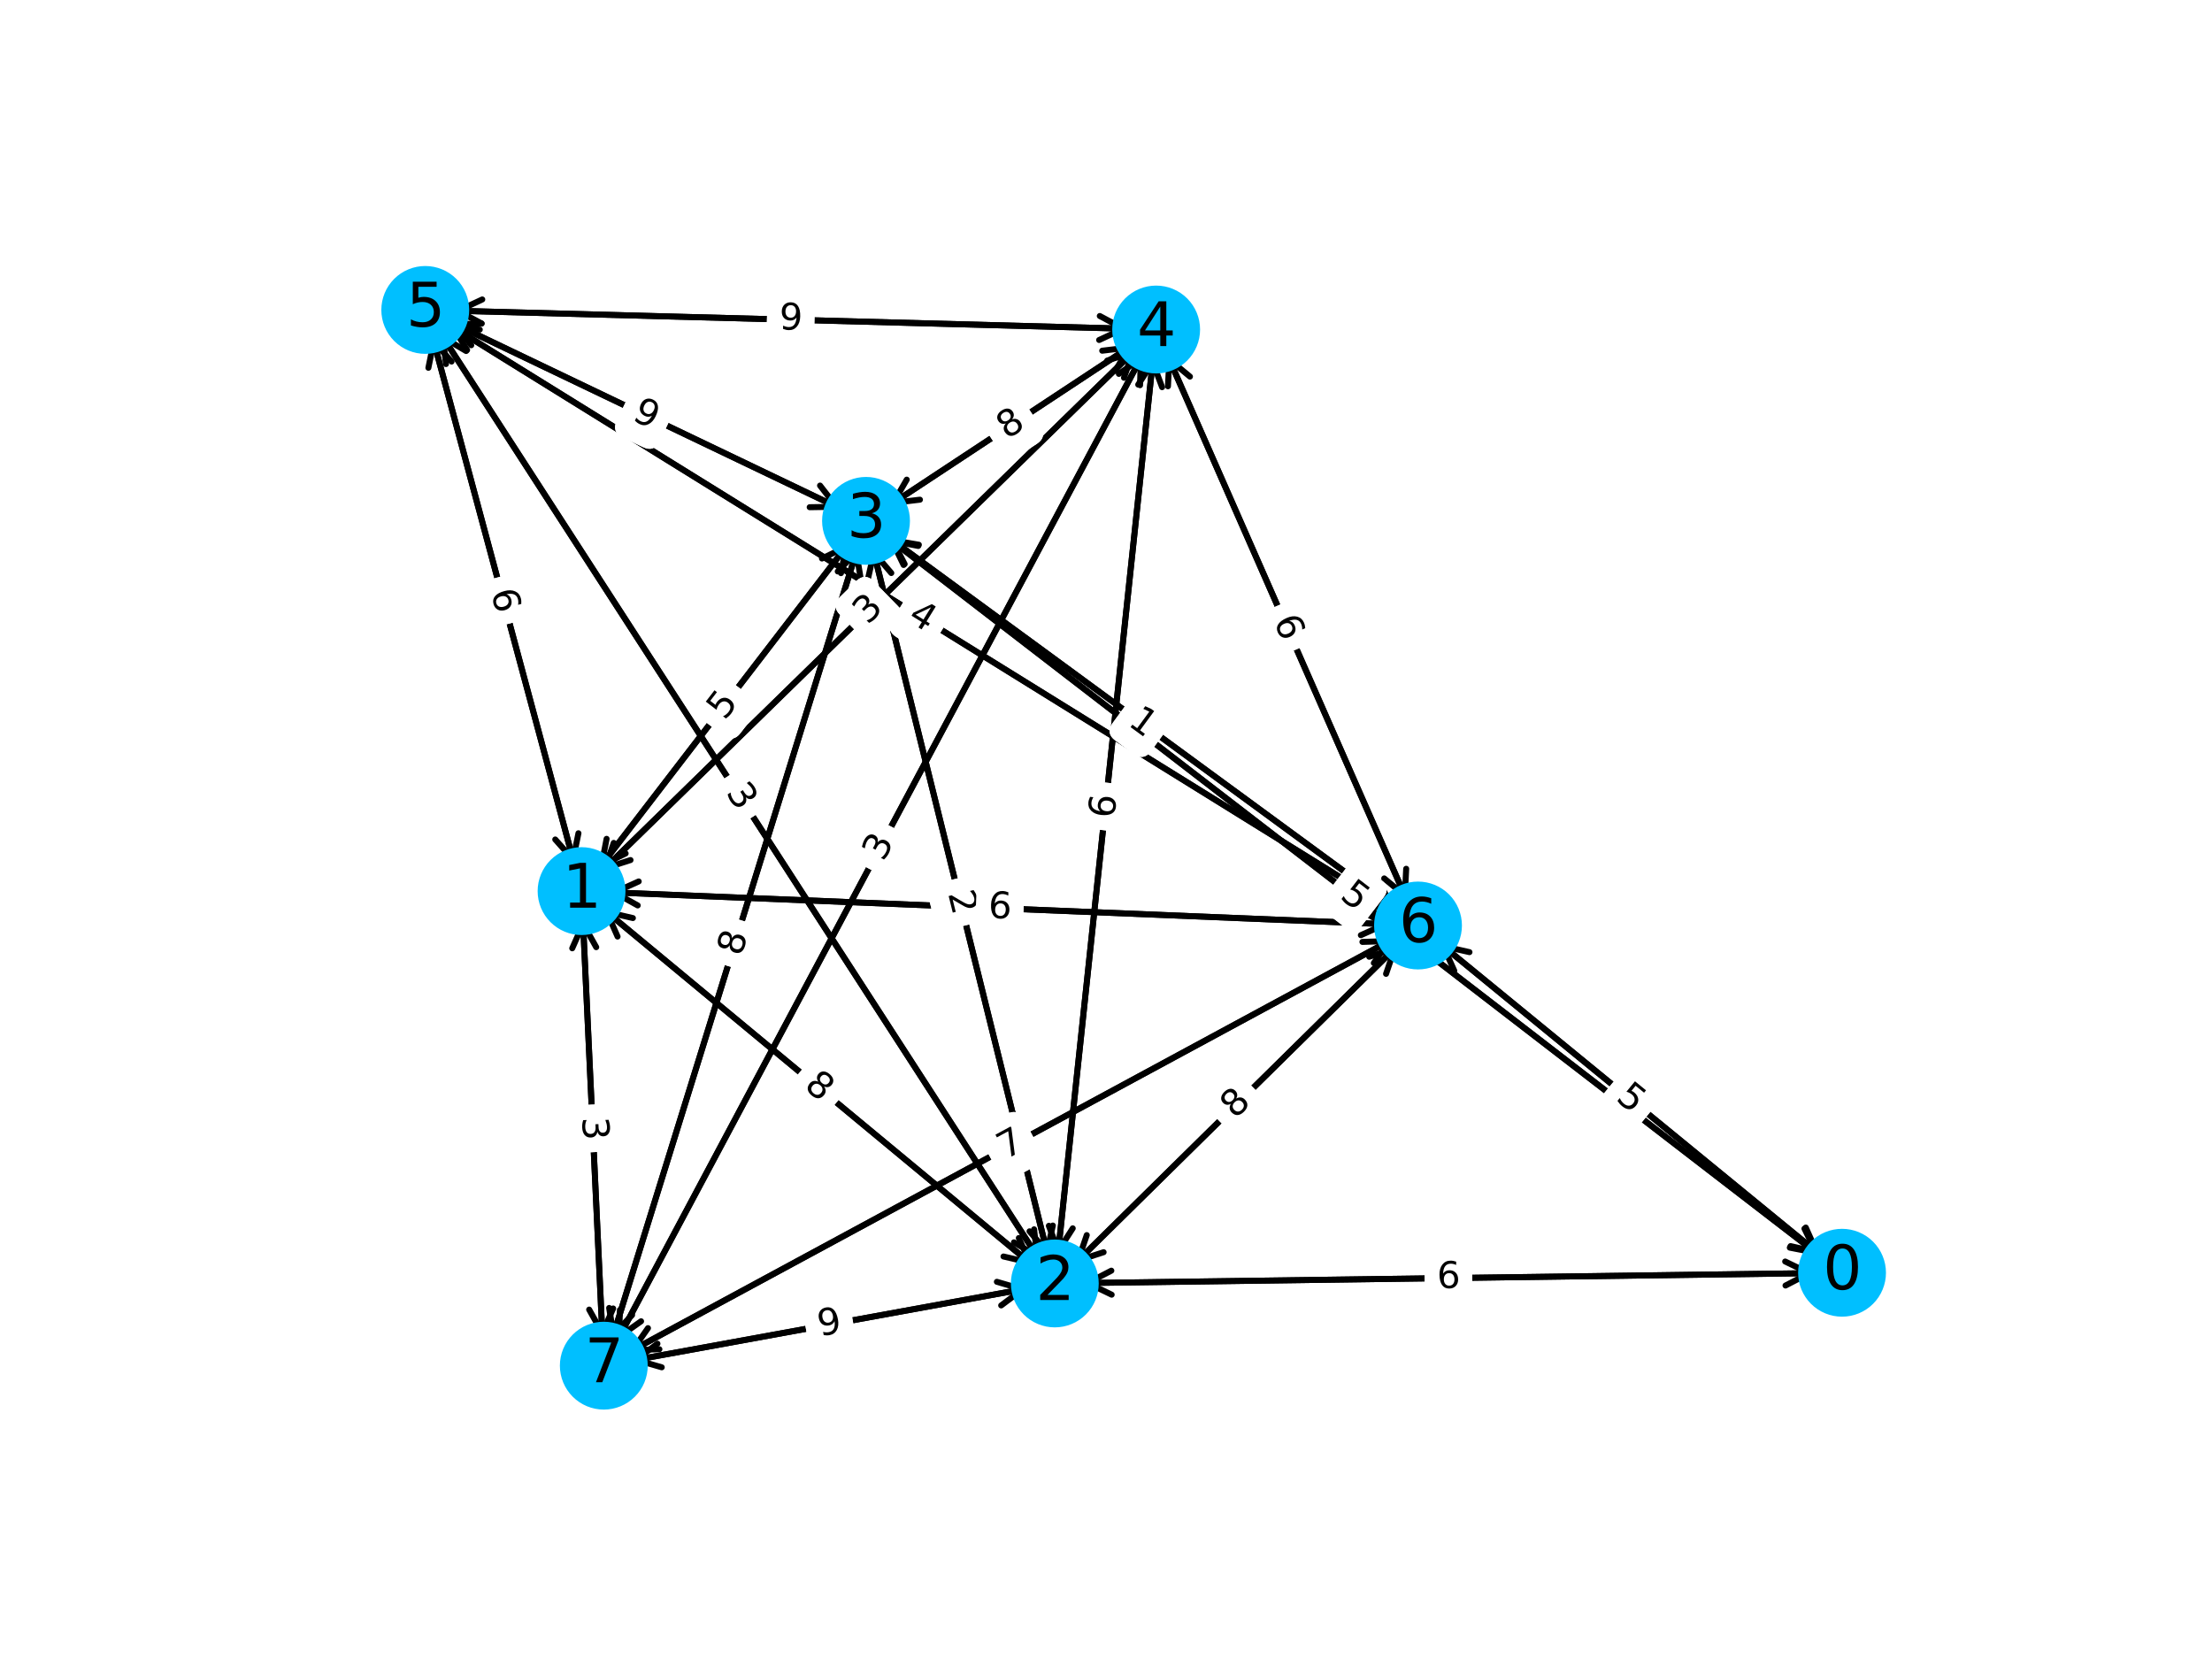 <?xml version="1.0" encoding="utf-8" standalone="no"?>
<!DOCTYPE svg PUBLIC "-//W3C//DTD SVG 1.1//EN"
  "http://www.w3.org/Graphics/SVG/1.1/DTD/svg11.dtd">
<svg xmlns:xlink="http://www.w3.org/1999/xlink" width="737.28pt" height="552.96pt" viewBox="0 0 737.28 552.96" xmlns="http://www.w3.org/2000/svg" version="1.1">
 <defs>
  <style type="text/css">*{stroke-linejoin: round; stroke-linecap: butt}</style>
 </defs>
 <g id="figure_1">
  <g id="patch_1">
   <path d="M 0 552.96 
L 737.28 552.96 
L 737.28 0 
L 0 0 
z
" style="fill: #ffffff"/>
  </g>
  <g id="axes_1">
   <g id="patch_2">
    <path d="M 605.308 424.335 
Q 482.773 426.001 362.475 427.637 
" clip-path="url(#p28013d313d)" style="fill: none; stroke: #000000; stroke-width: 2; stroke-linecap: round"/>
    <path d="M 370.528 431.528 
L 362.475 427.637 
L 370.419 423.528 
" clip-path="url(#p28013d313d)" style="fill: none; stroke: #000000; stroke-width: 2; stroke-linecap: round"/>
   </g>
   <g id="patch_3">
    <path d="M 607.106 418.931 
Q 451.308 298.913 297.282 180.259 
" clip-path="url(#p28013d313d)" style="fill: none; stroke: #000000; stroke-width: 2; stroke-linecap: round"/>
    <path d="M 301.178 188.31 
L 297.282 180.259 
L 306.06 181.973 
" clip-path="url(#p28013d313d)" style="fill: none; stroke: #000000; stroke-width: 2; stroke-linecap: round"/>
   </g>
   <g id="patch_4">
    <path d="M 607.268 418.731 
Q 543.301 366.348 481.063 315.382 
" clip-path="url(#p28013d313d)" style="fill: none; stroke: #000000; stroke-width: 2; stroke-linecap: round"/>
    <path d="M 484.719 323.545 
L 481.063 315.382 
L 489.787 317.356 
" clip-path="url(#p28013d313d)" style="fill: none; stroke: #000000; stroke-width: 2; stroke-linecap: round"/>
   </g>
   <g id="patch_5">
    <path d="M 360.238 427.667 
Q 482.773 426.001 603.072 424.366 
" clip-path="url(#p28013d313d)" style="fill: none; stroke: #000000; stroke-width: 2; stroke-linecap: round"/>
    <path d="M 595.018 420.475 
L 603.072 424.366 
L 595.127 428.474 
" clip-path="url(#p28013d313d)" style="fill: none; stroke: #000000; stroke-width: 2; stroke-linecap: round"/>
   </g>
   <g id="patch_6">
    <path d="M 344.909 422.256 
Q 272.711 362.4 202.234 303.971 
" clip-path="url(#p28013d313d)" style="fill: none; stroke: #000000; stroke-width: 2; stroke-linecap: round"/>
    <path d="M 205.84 312.156 
L 202.234 303.971 
L 210.946 305.998 
" clip-path="url(#p28013d313d)" style="fill: none; stroke: #000000; stroke-width: 2; stroke-linecap: round"/>
   </g>
   <g id="patch_7">
    <path d="M 349.497 419.381 
Q 320.115 300.698 291.27 184.186 
" clip-path="url(#p28013d313d)" style="fill: none; stroke: #000000; stroke-width: 2; stroke-linecap: round"/>
    <path d="M 289.309 192.913 
L 291.27 184.186 
L 297.075 190.99 
" clip-path="url(#p28013d313d)" style="fill: none; stroke: #000000; stroke-width: 2; stroke-linecap: round"/>
   </g>
   <g id="patch_8">
    <path d="M 352.493 419.173 
Q 368.466 268.809 384.203 120.669 
" clip-path="url(#p28013d313d)" style="fill: none; stroke: #000000; stroke-width: 2; stroke-linecap: round"/>
    <path d="M 379.381 128.201 
L 384.203 120.669 
L 387.336 129.046 
" clip-path="url(#p28013d313d)" style="fill: none; stroke: #000000; stroke-width: 2; stroke-linecap: round"/>
   </g>
   <g id="patch_9">
    <path d="M 346.876 420.514 
Q 246.661 265.545 147.661 112.453 
" clip-path="url(#p28013d313d)" style="fill: none; stroke: #000000; stroke-width: 2; stroke-linecap: round"/>
    <path d="M 148.646 121.343 
L 147.661 112.453 
L 155.364 116.999 
" clip-path="url(#p28013d313d)" style="fill: none; stroke: #000000; stroke-width: 2; stroke-linecap: round"/>
   </g>
   <g id="patch_10">
    <path d="M 357.746 421.706 
Q 412.106 368.132 464.874 316.127 
" clip-path="url(#p28013d313d)" style="fill: none; stroke: #000000; stroke-width: 2; stroke-linecap: round"/>
    <path d="M 456.369 318.894 
L 464.874 316.127 
L 461.984 324.591 
" clip-path="url(#p28013d313d)" style="fill: none; stroke: #000000; stroke-width: 2; stroke-linecap: round"/>
   </g>
   <g id="patch_11">
    <path d="M 343.059 429.338 
Q 276.418 441.486 211.976 453.232 
" clip-path="url(#p28013d313d)" style="fill: none; stroke: #000000; stroke-width: 2; stroke-linecap: round"/>
    <path d="M 220.564 455.733 
L 211.976 453.232 
L 219.129 447.863 
" clip-path="url(#p28013d313d)" style="fill: none; stroke: #000000; stroke-width: 2; stroke-linecap: round"/>
   </g>
   <g id="patch_12">
    <path d="M 295.514 178.898 
Q 451.312 298.916 605.338 417.57 
" clip-path="url(#p28013d313d)" style="fill: none; stroke: #000000; stroke-width: 2; stroke-linecap: round"/>
    <path d="M 601.442 409.519 
L 605.338 417.57 
L 596.56 415.856 
" clip-path="url(#p28013d313d)" style="fill: none; stroke: #000000; stroke-width: 2; stroke-linecap: round"/>
   </g>
   <g id="patch_13">
    <path d="M 283.377 180.477 
Q 241.249 235.312 200.482 288.375 
" clip-path="url(#p28013d313d)" style="fill: none; stroke: #000000; stroke-width: 2; stroke-linecap: round"/>
    <path d="M 208.528 284.468 
L 200.482 288.375 
L 202.184 279.594 
" clip-path="url(#p28013d313d)" style="fill: none; stroke: #000000; stroke-width: 2; stroke-linecap: round"/>
   </g>
   <g id="patch_14">
    <path d="M 290.732 182.016 
Q 320.115 300.698 348.96 417.21 
" clip-path="url(#p28013d313d)" style="fill: none; stroke: #000000; stroke-width: 2; stroke-linecap: round"/>
    <path d="M 350.92 408.484 
L 348.96 417.21 
L 343.155 410.406 
" clip-path="url(#p28013d313d)" style="fill: none; stroke: #000000; stroke-width: 2; stroke-linecap: round"/>
   </g>
   <g id="patch_15">
    <path d="M 295.879 168.844 
Q 337.003 141.721 376.26 115.829 
" clip-path="url(#p28013d313d)" style="fill: none; stroke: #000000; stroke-width: 2; stroke-linecap: round"/>
    <path d="M 367.38 116.894 
L 376.26 115.829 
L 371.784 123.573 
" clip-path="url(#p28013d313d)" style="fill: none; stroke: #000000; stroke-width: 2; stroke-linecap: round"/>
   </g>
   <g id="patch_16">
    <path d="M 280.837 169.871 
Q 215.198 138.457 151.575 108.008 
" clip-path="url(#p28013d313d)" style="fill: none; stroke: #000000; stroke-width: 2; stroke-linecap: round"/>
    <path d="M 157.065 115.07 
L 151.575 108.008 
L 160.518 107.854 
" clip-path="url(#p28013d313d)" style="fill: none; stroke: #000000; stroke-width: 2; stroke-linecap: round"/>
   </g>
   <g id="patch_17">
    <path d="M 295.633 178.729 
Q 380.64 241.043 463.844 302.036 
" clip-path="url(#p28013d313d)" style="fill: none; stroke: #000000; stroke-width: 2; stroke-linecap: round"/>
    <path d="M 459.756 294.08 
L 463.844 302.036 
L 455.027 300.532 
" clip-path="url(#p28013d313d)" style="fill: none; stroke: #000000; stroke-width: 2; stroke-linecap: round"/>
   </g>
   <g id="patch_18">
    <path d="M 286.084 181.882 
Q 244.953 314.399 204.485 444.781 
" clip-path="url(#p28013d313d)" style="fill: none; stroke: #000000; stroke-width: 2; stroke-linecap: round"/>
    <path d="M 210.677 438.327 
L 204.485 444.781 
L 203.036 435.955 
" clip-path="url(#p28013d313d)" style="fill: none; stroke: #000000; stroke-width: 2; stroke-linecap: round"/>
   </g>
   <g id="patch_19">
    <path d="M 479.335 313.966 
Q 543.302 366.349 605.539 417.315 
" clip-path="url(#p28013d313d)" style="fill: none; stroke: #000000; stroke-width: 2; stroke-linecap: round"/>
    <path d="M 601.884 409.152 
L 605.539 417.315 
L 596.815 415.341 
" clip-path="url(#p28013d313d)" style="fill: none; stroke: #000000; stroke-width: 2; stroke-linecap: round"/>
   </g>
   <g id="patch_20">
    <path d="M 463.977 308.123 
Q 333.237 302.747 204.73 297.463 
" clip-path="url(#p28013d313d)" style="fill: none; stroke: #000000; stroke-width: 2; stroke-linecap: round"/>
    <path d="M 212.559 301.788 
L 204.73 297.463 
L 212.888 293.795 
" clip-path="url(#p28013d313d)" style="fill: none; stroke: #000000; stroke-width: 2; stroke-linecap: round"/>
   </g>
   <g id="patch_21">
    <path d="M 466.466 314.558 
Q 412.106 368.132 359.338 420.137 
" clip-path="url(#p28013d313d)" style="fill: none; stroke: #000000; stroke-width: 2; stroke-linecap: round"/>
    <path d="M 367.843 417.371 
L 359.338 420.137 
L 362.228 411.673 
" clip-path="url(#p28013d313d)" style="fill: none; stroke: #000000; stroke-width: 2; stroke-linecap: round"/>
   </g>
   <g id="patch_22">
    <path d="M 465.652 303.361 
Q 380.645 241.047 297.442 180.055 
" clip-path="url(#p28013d313d)" style="fill: none; stroke: #000000; stroke-width: 2; stroke-linecap: round"/>
    <path d="M 301.529 188.011 
L 297.442 180.055 
L 306.259 181.559 
" clip-path="url(#p28013d313d)" style="fill: none; stroke: #000000; stroke-width: 2; stroke-linecap: round"/>
   </g>
   <g id="patch_23">
    <path d="M 469.152 300.553 
Q 428.995 209.157 389.738 119.808 
" clip-path="url(#p28013d313d)" style="fill: none; stroke: #000000; stroke-width: 2; stroke-linecap: round"/>
    <path d="M 389.294 128.741 
L 389.738 119.808 
L 396.619 125.523 
" clip-path="url(#p28013d313d)" style="fill: none; stroke: #000000; stroke-width: 2; stroke-linecap: round"/>
   </g>
   <g id="patch_24">
    <path d="M 465.275 303.916 
Q 307.188 205.891 151.002 109.044 
" clip-path="url(#p28013d313d)" style="fill: none; stroke: #000000; stroke-width: 2; stroke-linecap: round"/>
    <path d="M 155.693 116.659 
L 151.002 109.044 
L 159.909 109.86 
" clip-path="url(#p28013d313d)" style="fill: none; stroke: #000000; stroke-width: 2; stroke-linecap: round"/>
   </g>
   <g id="patch_25">
    <path d="M 465.019 312.596 
Q 336.947 381.832 210.841 450.005 
" clip-path="url(#p28013d313d)" style="fill: none; stroke: #000000; stroke-width: 2; stroke-linecap: round"/>
    <path d="M 219.781 449.719 
L 210.841 450.005 
L 215.976 442.681 
" clip-path="url(#p28013d313d)" style="fill: none; stroke: #000000; stroke-width: 2; stroke-linecap: round"/>
   </g>
   <g id="patch_26">
    <path d="M 200.513 302.545 
Q 272.711 362.4 343.188 420.829 
" clip-path="url(#p28013d313d)" style="fill: none; stroke: #000000; stroke-width: 2; stroke-linecap: round"/>
    <path d="M 339.582 412.644 
L 343.188 420.829 
L 334.476 418.803 
" clip-path="url(#p28013d313d)" style="fill: none; stroke: #000000; stroke-width: 2; stroke-linecap: round"/>
   </g>
   <g id="patch_27">
    <path d="M 199.118 290.15 
Q 241.247 235.314 282.013 182.252 
" clip-path="url(#p28013d313d)" style="fill: none; stroke: #000000; stroke-width: 2; stroke-linecap: round"/>
    <path d="M 273.967 186.159 
L 282.013 182.252 
L 280.311 191.033 
" clip-path="url(#p28013d313d)" style="fill: none; stroke: #000000; stroke-width: 2; stroke-linecap: round"/>
   </g>
   <g id="patch_28">
    <path d="M 200.036 290.963 
Q 289.598 203.425 377.56 117.449 
" clip-path="url(#p28013d313d)" style="fill: none; stroke: #000000; stroke-width: 2; stroke-linecap: round"/>
    <path d="M 369.043 120.181 
L 377.56 117.449 
L 374.635 125.902 
" clip-path="url(#p28013d313d)" style="fill: none; stroke: #000000; stroke-width: 2; stroke-linecap: round"/>
   </g>
   <g id="patch_29">
    <path d="M 191.595 288.653 
Q 167.794 200.16 144.574 113.825 
" clip-path="url(#p28013d313d)" style="fill: none; stroke: #000000; stroke-width: 2; stroke-linecap: round"/>
    <path d="M 142.789 122.59 
L 144.574 113.825 
L 150.514 120.512 
" clip-path="url(#p28013d313d)" style="fill: none; stroke: #000000; stroke-width: 2; stroke-linecap: round"/>
   </g>
   <g id="patch_30">
    <path d="M 202.501 297.371 
Q 333.242 302.747 461.748 308.032 
" clip-path="url(#p28013d313d)" style="fill: none; stroke: #000000; stroke-width: 2; stroke-linecap: round"/>
    <path d="M 453.919 303.706 
L 461.748 308.032 
L 453.59 311.7 
" clip-path="url(#p28013d313d)" style="fill: none; stroke: #000000; stroke-width: 2; stroke-linecap: round"/>
   </g>
   <g id="patch_31">
    <path d="M 194.25 305.67 
Q 197.55 376.105 200.746 444.306 
" clip-path="url(#p28013d313d)" style="fill: none; stroke: #000000; stroke-width: 2; stroke-linecap: round"/>
    <path d="M 204.367 436.128 
L 200.746 444.306 
L 196.376 436.502 
" clip-path="url(#p28013d313d)" style="fill: none; stroke: #000000; stroke-width: 2; stroke-linecap: round"/>
   </g>
   <g id="patch_32">
    <path d="M 379.162 115.883 
Q 289.601 203.421 201.639 289.397 
" clip-path="url(#p28013d313d)" style="fill: none; stroke: #000000; stroke-width: 2; stroke-linecap: round"/>
    <path d="M 210.156 286.665 
L 201.639 289.397 
L 204.564 280.944 
" clip-path="url(#p28013d313d)" style="fill: none; stroke: #000000; stroke-width: 2; stroke-linecap: round"/>
   </g>
   <g id="patch_33">
    <path d="M 384.44 118.442 
Q 368.466 268.806 352.729 416.947 
" clip-path="url(#p28013d313d)" style="fill: none; stroke: #000000; stroke-width: 2; stroke-linecap: round"/>
    <path d="M 357.552 409.414 
L 352.729 416.947 
L 349.597 408.569 
" clip-path="url(#p28013d313d)" style="fill: none; stroke: #000000; stroke-width: 2; stroke-linecap: round"/>
   </g>
   <g id="patch_34">
    <path d="M 378.127 114.598 
Q 337.003 141.721 297.746 167.613 
" clip-path="url(#p28013d313d)" style="fill: none; stroke: #000000; stroke-width: 2; stroke-linecap: round"/>
    <path d="M 306.627 166.547 
L 297.746 167.613 
L 302.222 159.869 
" clip-path="url(#p28013d313d)" style="fill: none; stroke: #000000; stroke-width: 2; stroke-linecap: round"/>
   </g>
   <g id="patch_35">
    <path d="M 376.697 109.599 
Q 263.549 106.567 152.637 103.595 
" clip-path="url(#p28013d313d)" style="fill: none; stroke: #000000; stroke-width: 2; stroke-linecap: round"/>
    <path d="M 160.527 107.808 
L 152.637 103.595 
L 160.741 99.811 
" clip-path="url(#p28013d313d)" style="fill: none; stroke: #000000; stroke-width: 2; stroke-linecap: round"/>
   </g>
   <g id="patch_36">
    <path d="M 388.837 117.757 
Q 428.994 209.153 468.25 298.502 
" clip-path="url(#p28013d313d)" style="fill: none; stroke: #000000; stroke-width: 2; stroke-linecap: round"/>
    <path d="M 468.694 289.569 
L 468.25 298.502 
L 461.37 292.787 
" clip-path="url(#p28013d313d)" style="fill: none; stroke: #000000; stroke-width: 2; stroke-linecap: round"/>
   </g>
   <g id="patch_37">
    <path d="M 381.28 117.474 
Q 293.305 282.508 206.382 445.569 
" clip-path="url(#p28013d313d)" style="fill: none; stroke: #000000; stroke-width: 2; stroke-linecap: round"/>
    <path d="M 213.675 440.391 
L 206.382 445.569 
L 206.616 436.628 
" clip-path="url(#p28013d313d)" style="fill: none; stroke: #000000; stroke-width: 2; stroke-linecap: round"/>
   </g>
   <g id="patch_38">
    <path d="M 143.993 111.665 
Q 167.794 200.159 191.014 286.493 
" clip-path="url(#p28013d313d)" style="fill: none; stroke: #000000; stroke-width: 2; stroke-linecap: round"/>
    <path d="M 192.799 277.729 
L 191.014 286.493 
L 185.073 279.806 
" clip-path="url(#p28013d313d)" style="fill: none; stroke: #000000; stroke-width: 2; stroke-linecap: round"/>
   </g>
   <g id="patch_39">
    <path d="M 146.445 110.574 
Q 246.66 265.543 345.661 418.635 
" clip-path="url(#p28013d313d)" style="fill: none; stroke: #000000; stroke-width: 2; stroke-linecap: round"/>
    <path d="M 344.675 409.745 
L 345.661 418.635 
L 337.958 414.089 
" clip-path="url(#p28013d313d)" style="fill: none; stroke: #000000; stroke-width: 2; stroke-linecap: round"/>
   </g>
   <g id="patch_40">
    <path d="M 149.558 107.043 
Q 215.197 138.457 278.82 168.906 
" clip-path="url(#p28013d313d)" style="fill: none; stroke: #000000; stroke-width: 2; stroke-linecap: round"/>
    <path d="M 273.331 161.844 
L 278.82 168.906 
L 269.877 169.06 
" clip-path="url(#p28013d313d)" style="fill: none; stroke: #000000; stroke-width: 2; stroke-linecap: round"/>
   </g>
   <g id="patch_41">
    <path d="M 150.401 103.535 
Q 263.549 106.567 374.461 109.539 
" clip-path="url(#p28013d313d)" style="fill: none; stroke: #000000; stroke-width: 2; stroke-linecap: round"/>
    <path d="M 366.571 105.326 
L 374.461 109.539 
L 366.357 113.323 
" clip-path="url(#p28013d313d)" style="fill: none; stroke: #000000; stroke-width: 2; stroke-linecap: round"/>
   </g>
   <g id="patch_42">
    <path d="M 149.103 107.866 
Q 307.189 205.891 463.376 302.738 
" clip-path="url(#p28013d313d)" style="fill: none; stroke: #000000; stroke-width: 2; stroke-linecap: round"/>
    <path d="M 458.685 295.123 
L 463.376 302.738 
L 454.469 301.922 
" clip-path="url(#p28013d313d)" style="fill: none; stroke: #000000; stroke-width: 2; stroke-linecap: round"/>
   </g>
   <g id="patch_43">
    <path d="M 200.85 446.532 
Q 197.55 376.097 194.354 307.896 
" clip-path="url(#p28013d313d)" style="fill: none; stroke: #000000; stroke-width: 2; stroke-linecap: round"/>
    <path d="M 190.733 316.074 
L 194.354 307.896 
L 198.724 315.7 
" clip-path="url(#p28013d313d)" style="fill: none; stroke: #000000; stroke-width: 2; stroke-linecap: round"/>
   </g>
   <g id="patch_44">
    <path d="M 209.774 453.634 
Q 276.416 441.486 340.857 429.739 
" clip-path="url(#p28013d313d)" style="fill: none; stroke: #000000; stroke-width: 2; stroke-linecap: round"/>
    <path d="M 332.27 427.239 
L 340.857 429.739 
L 333.704 435.109 
" clip-path="url(#p28013d313d)" style="fill: none; stroke: #000000; stroke-width: 2; stroke-linecap: round"/>
   </g>
   <g id="patch_45">
    <path d="M 203.823 446.916 
Q 244.954 314.398 285.422 184.016 
" clip-path="url(#p28013d313d)" style="fill: none; stroke: #000000; stroke-width: 2; stroke-linecap: round"/>
    <path d="M 279.23 190.471 
L 285.422 184.016 
L 286.871 192.843 
" clip-path="url(#p28013d313d)" style="fill: none; stroke: #000000; stroke-width: 2; stroke-linecap: round"/>
   </g>
   <g id="patch_46">
    <path d="M 205.33 447.543 
Q 293.305 282.509 380.228 119.449 
" clip-path="url(#p28013d313d)" style="fill: none; stroke: #000000; stroke-width: 2; stroke-linecap: round"/>
    <path d="M 372.935 124.626 
L 380.228 119.449 
L 379.994 128.39 
" clip-path="url(#p28013d313d)" style="fill: none; stroke: #000000; stroke-width: 2; stroke-linecap: round"/>
   </g>
   <g id="patch_47">
    <path d="M 208.871 451.07 
Q 336.943 381.834 463.048 313.661 
" clip-path="url(#p28013d313d)" style="fill: none; stroke: #000000; stroke-width: 2; stroke-linecap: round"/>
    <path d="M 454.109 313.947 
L 463.048 313.661 
L 457.913 320.985 
" clip-path="url(#p28013d313d)" style="fill: none; stroke: #000000; stroke-width: 2; stroke-linecap: round"/>
   </g>
   <g id="text_1">
    <g id="patch_48">
     <path d="M 479.084 435.459 
L 486.718 435.355 
Q 490.318 435.307 490.269 431.707 
L 490.111 420.094 
Q 490.062 416.495 486.462 416.543 
L 478.828 416.647 
Q 475.228 416.696 475.277 420.296 
L 475.435 431.909 
Q 475.484 435.508 479.084 435.459 
z
" clip-path="url(#p28013d313d)" style="fill: #ffffff; stroke: #ffffff; stroke-linejoin: miter"/>
    </g>
    <g clip-path="url(#p28013d313d)">
     <!-- 9 -->
     <g transform="translate(479.001 429.364)rotate(-0.779)scale(0.12 -0.12)">
      <defs>
       <path id="DejaVuSans-39" d="M 703 97 
L 703 672 
Q 941 559 1184 500 
Q 1428 441 1663 441 
Q 2288 441 2617 861 
Q 2947 1281 2994 2138 
Q 2813 1869 2534 1725 
Q 2256 1581 1919 1581 
Q 1219 1581 811 2004 
Q 403 2428 403 3163 
Q 403 3881 828 4315 
Q 1253 4750 1959 4750 
Q 2769 4750 3195 4129 
Q 3622 3509 3622 2328 
Q 3622 1225 3098 567 
Q 2575 -91 1691 -91 
Q 1453 -91 1209 -44 
Q 966 3 703 97 
z
M 1959 2075 
Q 2384 2075 2632 2365 
Q 2881 2656 2881 3163 
Q 2881 3666 2632 3958 
Q 2384 4250 1959 4250 
Q 1534 4250 1286 3958 
Q 1038 3666 1038 3163 
Q 1038 2656 1286 2365 
Q 1534 2075 1959 2075 
z
" transform="scale(0.016)"/>
      </defs>
      <use xlink:href="#DejaVuSans-39"/>
     </g>
    </g>
   </g>
   <g id="text_2">
    <g id="patch_49">
     <path d="M 442.545 304.037 
L 448.593 308.696 
Q 451.445 310.893 453.642 308.041 
L 460.73 298.841 
Q 462.927 295.989 460.075 293.792 
L 454.026 289.133 
Q 451.175 286.936 448.978 289.788 
L 441.89 298.988 
Q 439.693 301.84 442.545 304.037 
z
" clip-path="url(#p28013d313d)" style="fill: #ffffff; stroke: #ffffff; stroke-linejoin: miter"/>
    </g>
    <g clip-path="url(#p28013d313d)">
     <!-- 3 -->
     <g transform="translate(446.265 299.208)rotate(-322.391)scale(0.12 -0.12)">
      <defs>
       <path id="DejaVuSans-33" d="M 2597 2516 
Q 3050 2419 3304 2112 
Q 3559 1806 3559 1356 
Q 3559 666 3084 287 
Q 2609 -91 1734 -91 
Q 1441 -91 1130 -33 
Q 819 25 488 141 
L 488 750 
Q 750 597 1062 519 
Q 1375 441 1716 441 
Q 2309 441 2620 675 
Q 2931 909 2931 1356 
Q 2931 1769 2642 2001 
Q 2353 2234 1838 2234 
L 1294 2234 
L 1294 2753 
L 1863 2753 
Q 2328 2753 2575 2939 
Q 2822 3125 2822 3475 
Q 2822 3834 2567 4026 
Q 2313 4219 1838 4219 
Q 1578 4219 1281 4162 
Q 984 4106 628 3988 
L 628 4550 
Q 988 4650 1302 4700 
Q 1616 4750 1894 4750 
Q 2613 4750 3031 4423 
Q 3450 4097 3450 3541 
Q 3450 3153 3228 2886 
Q 3006 2619 2597 2516 
z
" transform="scale(0.016)"/>
      </defs>
      <use xlink:href="#DejaVuSans-33"/>
     </g>
    </g>
   </g>
   <g id="text_3">
    <g id="patch_50">
     <path d="M 534.388 371.208 
L 540.295 376.045 
Q 543.08 378.326 545.361 375.541 
L 552.719 366.555 
Q 555 363.77 552.215 361.489 
L 546.308 356.652 
Q 543.522 354.371 541.242 357.156 
L 533.883 366.142 
Q 531.603 368.927 534.388 371.208 
z
" clip-path="url(#p28013d313d)" style="fill: #ffffff; stroke: #ffffff; stroke-linejoin: miter"/>
    </g>
    <g clip-path="url(#p28013d313d)">
     <!-- 9 -->
     <g transform="translate(538.25 366.492)rotate(-320.686)scale(0.12 -0.12)">
      <use xlink:href="#DejaVuSans-39"/>
     </g>
    </g>
   </g>
   <g id="text_4">
    <g id="patch_51">
     <path d="M 479.084 435.459 
L 486.718 435.355 
Q 490.318 435.307 490.269 431.707 
L 490.111 420.094 
Q 490.062 416.495 486.462 416.543 
L 478.828 416.647 
Q 475.228 416.696 475.277 420.296 
L 475.435 431.909 
Q 475.484 435.508 479.084 435.459 
z
" clip-path="url(#p28013d313d)" style="fill: #ffffff; stroke: #ffffff; stroke-linejoin: miter"/>
    </g>
    <g clip-path="url(#p28013d313d)">
     <!-- 6 -->
     <g transform="translate(479.001 429.364)rotate(-0.779)scale(0.12 -0.12)">
      <defs>
       <path id="DejaVuSans-36" d="M 2113 2584 
Q 1688 2584 1439 2293 
Q 1191 2003 1191 1497 
Q 1191 994 1439 701 
Q 1688 409 2113 409 
Q 2538 409 2786 701 
Q 3034 994 3034 1497 
Q 3034 2003 2786 2293 
Q 2538 2584 2113 2584 
z
M 3366 4563 
L 3366 3988 
Q 3128 4100 2886 4159 
Q 2644 4219 2406 4219 
Q 1781 4219 1451 3797 
Q 1122 3375 1075 2522 
Q 1259 2794 1537 2939 
Q 1816 3084 2150 3084 
Q 2853 3084 3261 2657 
Q 3669 2231 3669 1497 
Q 3669 778 3244 343 
Q 2819 -91 2113 -91 
Q 1303 -91 875 529 
Q 447 1150 447 2328 
Q 447 3434 972 4092 
Q 1497 4750 2381 4750 
Q 2619 4750 2861 4703 
Q 3103 4656 3366 4563 
z
" transform="scale(0.016)"/>
      </defs>
      <use xlink:href="#DejaVuSans-36"/>
     </g>
    </g>
   </g>
   <g id="text_5">
    <g id="patch_52">
     <path d="M 263.768 367.205 
L 269.646 372.078 
Q 272.417 374.376 274.715 371.605 
L 282.127 362.664 
Q 284.425 359.892 281.654 357.595 
L 275.776 352.722 
Q 273.004 350.424 270.707 353.196 
L 263.294 362.136 
Q 260.997 364.908 263.768 367.205 
z
" clip-path="url(#p28013d313d)" style="fill: #ffffff; stroke: #ffffff; stroke-linejoin: miter"/>
    </g>
    <g clip-path="url(#p28013d313d)">
     <!-- 9 -->
     <g transform="translate(267.659 362.513)rotate(-320.34)scale(0.12 -0.12)">
      <use xlink:href="#DejaVuSans-39"/>
     </g>
    </g>
   </g>
   <g id="text_6">
    <g id="patch_53">
     <path d="M 310.066 299.253 
L 311.901 306.664 
Q 312.766 310.159 316.261 309.294 
L 327.534 306.503 
Q 331.028 305.638 330.163 302.143 
L 328.329 294.732 
Q 327.463 291.237 323.969 292.102 
L 312.695 294.893 
Q 309.201 295.759 310.066 299.253 
z
" clip-path="url(#p28013d313d)" style="fill: #ffffff; stroke: #ffffff; stroke-linejoin: miter"/>
    </g>
    <g clip-path="url(#p28013d313d)">
     <!-- 4 -->
     <g transform="translate(315.983 297.788)rotate(-283.905)scale(0.12 -0.12)">
      <defs>
       <path id="DejaVuSans-34" d="M 2419 4116 
L 825 1625 
L 2419 1625 
L 2419 4116 
z
M 2253 4666 
L 3047 4666 
L 3047 1625 
L 3713 1625 
L 3713 1100 
L 3047 1100 
L 3047 0 
L 2419 0 
L 2419 1100 
L 313 1100 
L 313 1709 
L 2253 4666 
z
" transform="scale(0.016)"/>
      </defs>
      <use xlink:href="#DejaVuSans-34"/>
     </g>
    </g>
   </g>
   <g id="text_7">
    <g id="patch_54">
     <path d="M 377.417 273.598 
L 378.224 266.005 
Q 378.604 262.426 375.024 262.045 
L 363.475 260.818 
Q 359.896 260.438 359.515 264.018 
L 358.709 271.61 
Q 358.328 275.19 361.908 275.57 
L 373.457 276.797 
Q 377.037 277.178 377.417 273.598 
z
" clip-path="url(#p28013d313d)" style="fill: #ffffff; stroke: #ffffff; stroke-linejoin: miter"/>
    </g>
    <g clip-path="url(#p28013d313d)">
     <!-- 2 -->
     <g transform="translate(371.356 272.954)rotate(-83.936)scale(0.12 -0.12)">
      <defs>
       <path id="DejaVuSans-32" d="M 1228 531 
L 3431 531 
L 3431 0 
L 469 0 
L 469 531 
Q 828 903 1448 1529 
Q 2069 2156 2228 2338 
Q 2531 2678 2651 2914 
Q 2772 3150 2772 3378 
Q 2772 3750 2511 3984 
Q 2250 4219 1831 4219 
Q 1534 4219 1204 4116 
Q 875 4013 500 3803 
L 500 4441 
Q 881 4594 1212 4672 
Q 1544 4750 1819 4750 
Q 2544 4750 2975 4387 
Q 3406 4025 3406 3419 
Q 3406 3131 3298 2873 
Q 3191 2616 2906 2266 
Q 2828 2175 2409 1742 
Q 1991 1309 1228 531 
z
" transform="scale(0.016)"/>
      </defs>
      <use xlink:href="#DejaVuSans-32"/>
     </g>
    </g>
   </g>
   <g id="text_8">
    <g id="patch_55">
     <path d="M 236.689 267.447 
L 240.835 273.858 
Q 242.79 276.881 245.813 274.926 
L 255.565 268.619 
Q 258.588 266.664 256.633 263.641 
L 252.487 257.23 
Q 250.532 254.207 247.509 256.162 
L 237.757 262.469 
Q 234.734 264.424 236.689 267.447 
z
" clip-path="url(#p28013d313d)" style="fill: #ffffff; stroke: #ffffff; stroke-linejoin: miter"/>
    </g>
    <g clip-path="url(#p28013d313d)">
     <!-- 5 -->
     <g transform="translate(241.807 264.136)rotate(-302.89)scale(0.12 -0.12)">
      <defs>
       <path id="DejaVuSans-35" d="M 691 4666 
L 3169 4666 
L 3169 4134 
L 1269 4134 
L 1269 2991 
Q 1406 3038 1543 3061 
Q 1681 3084 1819 3084 
Q 2600 3084 3056 2656 
Q 3513 2228 3513 1497 
Q 3513 744 3044 326 
Q 2575 -91 1722 -91 
Q 1428 -91 1123 -41 
Q 819 9 494 109 
L 494 744 
Q 775 591 1075 516 
Q 1375 441 1709 441 
Q 2250 441 2565 725 
Q 2881 1009 2881 1497 
Q 2881 1984 2565 2268 
Q 2250 2553 1709 2553 
Q 1456 2553 1204 2497 
Q 953 2441 691 2322 
L 691 4666 
z
" transform="scale(0.016)"/>
      </defs>
      <use xlink:href="#DejaVuSans-35"/>
     </g>
    </g>
   </g>
   <g id="text_9">
    <g id="patch_56">
     <path d="M 415.99 377.512 
L 421.428 372.152 
Q 423.992 369.625 421.465 367.061 
L 413.313 358.79 
Q 410.786 356.226 408.222 358.753 
L 402.784 364.112 
Q 400.22 366.639 402.747 369.203 
L 410.899 377.475 
Q 413.426 380.039 415.99 377.512 
z
" clip-path="url(#p28013d313d)" style="fill: #ffffff; stroke: #ffffff; stroke-linejoin: miter"/>
    </g>
    <g clip-path="url(#p28013d313d)">
     <!-- 6 -->
     <g transform="translate(411.711 373.17)rotate(-44.583)scale(0.12 -0.12)">
      <use xlink:href="#DejaVuSans-36"/>
     </g>
    </g>
   </g>
   <g id="text_10">
    <g id="patch_57">
     <path d="M 274.348 451.425 
L 281.859 450.056 
Q 285.401 449.41 284.755 445.868 
L 282.673 434.443 
Q 282.027 430.901 278.485 431.547 
L 270.974 432.916 
Q 267.432 433.562 268.078 437.103 
L 270.161 448.529 
Q 270.806 452.07 274.348 451.425 
z
" clip-path="url(#p28013d313d)" style="fill: #ffffff; stroke: #ffffff; stroke-linejoin: miter"/>
    </g>
    <g clip-path="url(#p28013d313d)">
     <!-- 8 -->
     <g transform="translate(273.255 445.428)rotate(-10.331)scale(0.12 -0.12)">
      <defs>
       <path id="DejaVuSans-38" d="M 2034 2216 
Q 1584 2216 1326 1975 
Q 1069 1734 1069 1313 
Q 1069 891 1326 650 
Q 1584 409 2034 409 
Q 2484 409 2743 651 
Q 3003 894 3003 1313 
Q 3003 1734 2745 1975 
Q 2488 2216 2034 2216 
z
M 1403 2484 
Q 997 2584 770 2862 
Q 544 3141 544 3541 
Q 544 4100 942 4425 
Q 1341 4750 2034 4750 
Q 2731 4750 3128 4425 
Q 3525 4100 3525 3541 
Q 3525 3141 3298 2862 
Q 3072 2584 2669 2484 
Q 3125 2378 3379 2068 
Q 3634 1759 3634 1313 
Q 3634 634 3220 271 
Q 2806 -91 2034 -91 
Q 1263 -91 848 271 
Q 434 634 434 1313 
Q 434 1759 690 2068 
Q 947 2378 1403 2484 
z
M 1172 3481 
Q 1172 3119 1398 2916 
Q 1625 2713 2034 2713 
Q 2441 2713 2670 2916 
Q 2900 3119 2900 3481 
Q 2900 3844 2670 4047 
Q 2441 4250 2034 4250 
Q 1625 4250 1398 4047 
Q 1172 3844 1172 3481 
z
" transform="scale(0.016)"/>
      </defs>
      <use xlink:href="#DejaVuSans-38"/>
     </g>
    </g>
   </g>
   <g id="text_11">
    <g id="patch_58">
     <path d="M 442.545 304.037 
L 448.593 308.696 
Q 451.445 310.893 453.642 308.041 
L 460.73 298.841 
Q 462.927 295.989 460.075 293.792 
L 454.026 289.133 
Q 451.175 286.936 448.978 289.788 
L 441.89 298.988 
Q 439.693 301.84 442.545 304.037 
z
" clip-path="url(#p28013d313d)" style="fill: #ffffff; stroke: #ffffff; stroke-linejoin: miter"/>
    </g>
    <g clip-path="url(#p28013d313d)">
     <!-- 5 -->
     <g transform="translate(446.265 299.208)rotate(-322.391)scale(0.12 -0.12)">
      <use xlink:href="#DejaVuSans-35"/>
     </g>
    </g>
   </g>
   <g id="text_12">
    <g id="patch_59">
     <path d="M 246.382 244.071 
L 251.033 238.017 
Q 253.226 235.162 250.372 232.969 
L 241.162 225.894 
Q 238.307 223.7 236.114 226.555 
L 231.462 232.61 
Q 229.269 235.464 232.124 237.658 
L 241.334 244.733 
Q 244.188 246.926 246.382 244.071 
z
" clip-path="url(#p28013d313d)" style="fill: #ffffff; stroke: #ffffff; stroke-linejoin: miter"/>
    </g>
    <g clip-path="url(#p28013d313d)">
     <!-- 1 -->
     <g transform="translate(241.548 240.358)rotate(-52.466)scale(0.12 -0.12)">
      <defs>
       <path id="DejaVuSans-31" d="M 794 531 
L 1825 531 
L 1825 4091 
L 703 3866 
L 703 4441 
L 1819 4666 
L 2450 4666 
L 2450 531 
L 3481 531 
L 3481 0 
L 794 0 
L 794 531 
z
" transform="scale(0.016)"/>
      </defs>
      <use xlink:href="#DejaVuSans-31"/>
     </g>
    </g>
   </g>
   <g id="text_13">
    <g id="patch_60">
     <path d="M 310.066 299.253 
L 311.901 306.664 
Q 312.766 310.159 316.261 309.294 
L 327.534 306.503 
Q 331.028 305.638 330.163 302.143 
L 328.329 294.732 
Q 327.463 291.237 323.969 292.102 
L 312.695 294.893 
Q 309.201 295.759 310.066 299.253 
z
" clip-path="url(#p28013d313d)" style="fill: #ffffff; stroke: #ffffff; stroke-linejoin: miter"/>
    </g>
    <g clip-path="url(#p28013d313d)">
     <!-- 2 -->
     <g transform="translate(315.983 297.788)rotate(-283.905)scale(0.12 -0.12)">
      <use xlink:href="#DejaVuSans-32"/>
     </g>
    </g>
   </g>
   <g id="text_14">
    <g id="patch_61">
     <path d="M 338.996 151.675 
L 345.369 147.472 
Q 348.374 145.49 346.392 142.485 
L 339.998 132.79 
Q 338.016 129.784 335.011 131.766 
L 328.637 135.97 
Q 325.632 137.952 327.614 140.957 
L 334.008 150.652 
Q 335.99 153.658 338.996 151.675 
z
" clip-path="url(#p28013d313d)" style="fill: #ffffff; stroke: #ffffff; stroke-linejoin: miter"/>
    </g>
    <g clip-path="url(#p28013d313d)">
     <!-- 2 -->
     <g transform="translate(335.639 146.587)rotate(-33.407)scale(0.12 -0.12)">
      <use xlink:href="#DejaVuSans-32"/>
     </g>
    </g>
   </g>
   <g id="text_15">
    <g id="patch_62">
     <path d="M 207.693 145.294 
L 214.58 148.59 
Q 217.827 150.144 219.382 146.897 
L 224.395 136.421 
Q 225.949 133.174 222.702 131.62 
L 215.815 128.324 
Q 212.568 126.77 211.014 130.017 
L 206 140.493 
Q 204.446 143.74 207.693 145.294 
z
" clip-path="url(#p28013d313d)" style="fill: #ffffff; stroke: #ffffff; stroke-linejoin: miter"/>
    </g>
    <g clip-path="url(#p28013d313d)">
     <!-- 4 -->
     <g transform="translate(210.325 139.796)rotate(-334.425)scale(0.12 -0.12)">
      <use xlink:href="#DejaVuSans-34"/>
     </g>
    </g>
   </g>
   <g id="text_16">
    <g id="patch_63">
     <path d="M 372.002 246.375 
L 378.16 250.889 
Q 381.064 253.017 383.192 250.114 
L 390.058 240.747 
Q 392.187 237.844 389.283 235.715 
L 383.125 231.202 
Q 380.222 229.073 378.094 231.977 
L 371.227 241.343 
Q 369.099 244.247 372.002 246.375 
z
" clip-path="url(#p28013d313d)" style="fill: #ffffff; stroke: #ffffff; stroke-linejoin: miter"/>
    </g>
    <g clip-path="url(#p28013d313d)">
     <!-- 7 -->
     <g transform="translate(375.606 241.459)rotate(-323.757)scale(0.12 -0.12)">
      <defs>
       <path id="DejaVuSans-37" d="M 525 4666 
L 3525 4666 
L 3525 4397 
L 1831 0 
L 1172 0 
L 2766 4134 
L 525 4134 
L 525 4666 
z
" transform="scale(0.016)"/>
      </defs>
      <use xlink:href="#DejaVuSans-37"/>
     </g>
    </g>
   </g>
   <g id="text_17">
    <g id="patch_64">
     <path d="M 252.806 320.833 
L 255.069 313.541 
Q 256.136 310.103 252.698 309.036 
L 241.606 305.593 
Q 238.168 304.526 237.101 307.964 
L 234.838 315.256 
Q 233.771 318.695 237.209 319.762 
L 248.301 323.204 
Q 251.739 324.272 252.806 320.833 
z
" clip-path="url(#p28013d313d)" style="fill: #ffffff; stroke: #ffffff; stroke-linejoin: miter"/>
    </g>
    <g clip-path="url(#p28013d313d)">
     <!-- 9 -->
     <g transform="translate(246.984 319.026)rotate(-72.757)scale(0.12 -0.12)">
      <use xlink:href="#DejaVuSans-39"/>
     </g>
    </g>
   </g>
   <g id="text_18">
    <g id="patch_65">
     <path d="M 534.388 371.208 
L 540.295 376.045 
Q 543.08 378.326 545.361 375.541 
L 552.719 366.555 
Q 555 363.77 552.215 361.489 
L 546.308 356.652 
Q 543.522 354.371 541.242 357.156 
L 533.883 366.142 
Q 531.603 368.927 534.388 371.208 
z
" clip-path="url(#p28013d313d)" style="fill: #ffffff; stroke: #ffffff; stroke-linejoin: miter"/>
    </g>
    <g clip-path="url(#p28013d313d)">
     <!-- 5 -->
     <g transform="translate(538.25 366.492)rotate(-320.686)scale(0.12 -0.12)">
      <use xlink:href="#DejaVuSans-35"/>
     </g>
    </g>
   </g>
   <g id="text_19">
    <g id="patch_66">
     <path d="M 329.038 311.989 
L 336.667 312.303 
Q 340.264 312.451 340.412 308.854 
L 340.889 297.25 
Q 341.037 293.653 337.44 293.505 
L 329.811 293.192 
Q 326.214 293.044 326.066 296.641 
L 325.589 308.245 
Q 325.441 311.842 329.038 311.989 
z
" clip-path="url(#p28013d313d)" style="fill: #ffffff; stroke: #ffffff; stroke-linejoin: miter"/>
    </g>
    <g clip-path="url(#p28013d313d)">
     <!-- 1 -->
     <g transform="translate(329.289 305.899)rotate(-357.645)scale(0.12 -0.12)">
      <use xlink:href="#DejaVuSans-31"/>
     </g>
    </g>
   </g>
   <g id="text_20">
    <g id="patch_67">
     <path d="M 415.99 377.512 
L 421.428 372.152 
Q 423.992 369.625 421.465 367.061 
L 413.313 358.79 
Q 410.786 356.226 408.222 358.753 
L 402.784 364.112 
Q 400.22 366.639 402.747 369.203 
L 410.899 377.475 
Q 413.426 380.039 415.99 377.512 
z
" clip-path="url(#p28013d313d)" style="fill: #ffffff; stroke: #ffffff; stroke-linejoin: miter"/>
    </g>
    <g clip-path="url(#p28013d313d)">
     <!-- 8 -->
     <g transform="translate(411.711 373.17)rotate(-44.583)scale(0.12 -0.12)">
      <use xlink:href="#DejaVuSans-38"/>
     </g>
    </g>
   </g>
   <g id="text_21">
    <g id="patch_68">
     <path d="M 372.002 246.375 
L 378.16 250.889 
Q 381.064 253.017 383.192 250.114 
L 390.058 240.747 
Q 392.187 237.844 389.283 235.715 
L 383.125 231.202 
Q 380.222 229.073 378.094 231.977 
L 371.227 241.343 
Q 369.099 244.247 372.002 246.375 
z
" clip-path="url(#p28013d313d)" style="fill: #ffffff; stroke: #ffffff; stroke-linejoin: miter"/>
    </g>
    <g clip-path="url(#p28013d313d)">
     <!-- 1 -->
     <g transform="translate(375.606 241.459)rotate(-323.757)scale(0.12 -0.12)">
      <use xlink:href="#DejaVuSans-31"/>
     </g>
    </g>
   </g>
   <g id="text_22">
    <g id="patch_69">
     <path d="M 418.847 209.444 
L 421.918 216.434 
Q 423.366 219.73 426.662 218.282 
L 437.294 213.61 
Q 440.59 212.162 439.142 208.866 
L 436.071 201.876 
Q 434.623 198.58 431.327 200.028 
L 420.694 204.7 
Q 417.398 206.148 418.847 209.444 
z
" clip-path="url(#p28013d313d)" style="fill: #ffffff; stroke: #ffffff; stroke-linejoin: miter"/>
    </g>
    <g clip-path="url(#p28013d313d)">
     <!-- 5 -->
     <g transform="translate(424.427 206.992)rotate(-293.719)scale(0.12 -0.12)">
      <use xlink:href="#DejaVuSans-35"/>
     </g>
    </g>
   </g>
   <g id="text_23">
    <g id="patch_70">
     <path d="M 298.987 211.874 
L 305.476 215.898 
Q 308.536 217.795 310.433 214.735 
L 316.553 204.865 
Q 318.45 201.805 315.391 199.908 
L 308.902 195.885 
Q 305.842 193.988 303.945 197.047 
L 297.825 206.917 
Q 295.928 209.977 298.987 211.874 
z
" clip-path="url(#p28013d313d)" style="fill: #ffffff; stroke: #ffffff; stroke-linejoin: miter"/>
    </g>
    <g clip-path="url(#p28013d313d)">
     <!-- 3 -->
     <g transform="translate(302.199 206.694)rotate(-328.198)scale(0.12 -0.12)">
      <use xlink:href="#DejaVuSans-33"/>
     </g>
    </g>
   </g>
   <g id="text_24">
    <g id="patch_71">
     <path d="M 338.06 391.923 
L 344.776 388.293 
Q 347.943 386.581 346.231 383.414 
L 340.708 373.197 
Q 338.996 370.03 335.829 371.742 
L 329.113 375.373 
Q 325.946 377.085 327.658 380.252 
L 333.181 390.469 
Q 334.893 393.635 338.06 391.923 
z
" clip-path="url(#p28013d313d)" style="fill: #ffffff; stroke: #ffffff; stroke-linejoin: miter"/>
    </g>
    <g clip-path="url(#p28013d313d)">
     <!-- 5 -->
     <g transform="translate(335.161 386.561)rotate(-28.396)scale(0.12 -0.12)">
      <use xlink:href="#DejaVuSans-35"/>
     </g>
    </g>
   </g>
   <g id="text_25">
    <g id="patch_72">
     <path d="M 263.768 367.205 
L 269.646 372.078 
Q 272.417 374.376 274.715 371.605 
L 282.127 362.664 
Q 284.425 359.892 281.654 357.595 
L 275.776 352.722 
Q 273.004 350.424 270.707 353.196 
L 263.294 362.136 
Q 260.997 364.908 263.768 367.205 
z
" clip-path="url(#p28013d313d)" style="fill: #ffffff; stroke: #ffffff; stroke-linejoin: miter"/>
    </g>
    <g clip-path="url(#p28013d313d)">
     <!-- 8 -->
     <g transform="translate(267.659 362.513)rotate(-320.34)scale(0.12 -0.12)">
      <use xlink:href="#DejaVuSans-38"/>
     </g>
    </g>
   </g>
   <g id="text_26">
    <g id="patch_73">
     <path d="M 246.382 244.071 
L 251.033 238.017 
Q 253.226 235.162 250.372 232.969 
L 241.162 225.894 
Q 238.307 223.7 236.114 226.555 
L 231.462 232.61 
Q 229.269 235.464 232.124 237.658 
L 241.334 244.733 
Q 244.188 246.926 246.382 244.071 
z
" clip-path="url(#p28013d313d)" style="fill: #ffffff; stroke: #ffffff; stroke-linejoin: miter"/>
    </g>
    <g clip-path="url(#p28013d313d)">
     <!-- 5 -->
     <g transform="translate(241.548 240.358)rotate(-52.466)scale(0.12 -0.12)">
      <use xlink:href="#DejaVuSans-35"/>
     </g>
    </g>
   </g>
   <g id="text_27">
    <g id="patch_74">
     <path d="M 293.445 212.819 
L 298.905 207.482 
Q 301.479 204.966 298.963 202.391 
L 290.845 194.086 
Q 288.329 191.511 285.754 194.027 
L 280.294 199.364 
Q 277.72 201.881 280.236 204.455 
L 288.354 212.76 
Q 290.87 215.335 293.445 212.819 
z
" clip-path="url(#p28013d313d)" style="fill: #ffffff; stroke: #ffffff; stroke-linejoin: miter"/>
    </g>
    <g clip-path="url(#p28013d313d)">
     <!-- 5 -->
     <g transform="translate(289.184 208.459)rotate(-44.346)scale(0.12 -0.12)">
      <use xlink:href="#DejaVuSans-35"/>
     </g>
    </g>
   </g>
   <g id="text_28">
    <g id="patch_75">
     <path d="M 157.718 198.916 
L 159.701 206.289 
Q 160.636 209.765 164.113 208.83 
L 175.328 205.814 
Q 178.804 204.879 177.869 201.402 
L 175.886 194.029 
Q 174.951 190.553 171.475 191.488 
L 160.26 194.504 
Q 156.783 195.439 157.718 198.916 
z
" clip-path="url(#p28013d313d)" style="fill: #ffffff; stroke: #ffffff; stroke-linejoin: miter"/>
    </g>
    <g clip-path="url(#p28013d313d)">
     <!-- 7 -->
     <g transform="translate(163.605 197.333)rotate(-285.054)scale(0.12 -0.12)">
      <use xlink:href="#DejaVuSans-37"/>
     </g>
    </g>
   </g>
   <g id="text_29">
    <g id="patch_76">
     <path d="M 329.038 311.989 
L 336.667 312.303 
Q 340.264 312.451 340.412 308.854 
L 340.889 297.25 
Q 341.037 293.653 337.44 293.505 
L 329.811 293.192 
Q 326.214 293.044 326.066 296.641 
L 325.589 308.245 
Q 325.441 311.842 329.038 311.989 
z
" clip-path="url(#p28013d313d)" style="fill: #ffffff; stroke: #ffffff; stroke-linejoin: miter"/>
    </g>
    <g clip-path="url(#p28013d313d)">
     <!-- 6 -->
     <g transform="translate(329.289 305.899)rotate(-357.645)scale(0.12 -0.12)">
      <use xlink:href="#DejaVuSans-36"/>
     </g>
    </g>
   </g>
   <g id="text_30">
    <g id="patch_77">
     <path d="M 187.974 372.728 
L 188.332 380.355 
Q 188.5 383.951 192.096 383.782 
L 203.697 383.239 
Q 207.293 383.07 207.125 379.474 
L 206.768 371.847 
Q 206.599 368.251 203.003 368.42 
L 191.402 368.963 
Q 187.806 369.132 187.974 372.728 
z
" clip-path="url(#p28013d313d)" style="fill: #ffffff; stroke: #ffffff; stroke-linejoin: miter"/>
    </g>
    <g clip-path="url(#p28013d313d)">
     <!-- 7 -->
     <g transform="translate(194.063 372.443)rotate(-272.683)scale(0.12 -0.12)">
      <use xlink:href="#DejaVuSans-37"/>
     </g>
    </g>
   </g>
   <g id="text_31">
    <g id="patch_78">
     <path d="M 293.445 212.819 
L 298.905 207.482 
Q 301.479 204.966 298.963 202.391 
L 290.845 194.086 
Q 288.329 191.511 285.754 194.027 
L 280.294 199.364 
Q 277.72 201.881 280.236 204.455 
L 288.354 212.76 
Q 290.87 215.335 293.445 212.819 
z
" clip-path="url(#p28013d313d)" style="fill: #ffffff; stroke: #ffffff; stroke-linejoin: miter"/>
    </g>
    <g clip-path="url(#p28013d313d)">
     <!-- 3 -->
     <g transform="translate(289.184 208.459)rotate(-44.346)scale(0.12 -0.12)">
      <use xlink:href="#DejaVuSans-33"/>
     </g>
    </g>
   </g>
   <g id="text_32">
    <g id="patch_79">
     <path d="M 377.417 273.598 
L 378.224 266.005 
Q 378.604 262.426 375.024 262.045 
L 363.475 260.818 
Q 359.896 260.438 359.515 264.018 
L 358.709 271.61 
Q 358.328 275.19 361.908 275.57 
L 373.457 276.797 
Q 377.037 277.178 377.417 273.598 
z
" clip-path="url(#p28013d313d)" style="fill: #ffffff; stroke: #ffffff; stroke-linejoin: miter"/>
    </g>
    <g clip-path="url(#p28013d313d)">
     <!-- 6 -->
     <g transform="translate(371.356 272.954)rotate(-83.936)scale(0.12 -0.12)">
      <use xlink:href="#DejaVuSans-36"/>
     </g>
    </g>
   </g>
   <g id="text_33">
    <g id="patch_80">
     <path d="M 338.996 151.675 
L 345.369 147.472 
Q 348.374 145.49 346.392 142.485 
L 339.998 132.79 
Q 338.016 129.784 335.011 131.766 
L 328.637 135.97 
Q 325.632 137.952 327.614 140.957 
L 334.008 150.652 
Q 335.99 153.658 338.996 151.675 
z
" clip-path="url(#p28013d313d)" style="fill: #ffffff; stroke: #ffffff; stroke-linejoin: miter"/>
    </g>
    <g clip-path="url(#p28013d313d)">
     <!-- 8 -->
     <g transform="translate(335.639 146.587)rotate(-33.407)scale(0.12 -0.12)">
      <use xlink:href="#DejaVuSans-38"/>
     </g>
    </g>
   </g>
   <g id="text_34">
    <g id="patch_81">
     <path d="M 259.481 115.868 
L 267.113 116.073 
Q 270.712 116.169 270.808 112.57 
L 271.12 100.961 
Q 271.216 97.362 267.617 97.266 
L 259.985 97.061 
Q 256.386 96.965 256.29 100.563 
L 255.979 112.173 
Q 255.882 115.772 259.481 115.868 
z
" clip-path="url(#p28013d313d)" style="fill: #ffffff; stroke: #ffffff; stroke-linejoin: miter"/>
    </g>
    <g clip-path="url(#p28013d313d)">
     <!-- 6 -->
     <g transform="translate(259.644 109.775)rotate(-358.465)scale(0.12 -0.12)">
      <use xlink:href="#DejaVuSans-36"/>
     </g>
    </g>
   </g>
   <g id="text_35">
    <g id="patch_82">
     <path d="M 418.847 209.444 
L 421.918 216.434 
Q 423.366 219.73 426.662 218.282 
L 437.294 213.61 
Q 440.59 212.162 439.142 208.866 
L 436.071 201.876 
Q 434.623 198.58 431.327 200.028 
L 420.694 204.7 
Q 417.398 206.148 418.847 209.444 
z
" clip-path="url(#p28013d313d)" style="fill: #ffffff; stroke: #ffffff; stroke-linejoin: miter"/>
    </g>
    <g clip-path="url(#p28013d313d)">
     <!-- 6 -->
     <g transform="translate(424.427 206.992)rotate(-293.719)scale(0.12 -0.12)">
      <use xlink:href="#DejaVuSans-36"/>
     </g>
    </g>
   </g>
   <g id="text_36">
    <g id="patch_83">
     <path d="M 299.81 290.302 
L 303.402 283.565 
Q 305.095 280.388 301.919 278.695 
L 291.67 273.231 
Q 288.493 271.538 286.8 274.715 
L 283.208 281.452 
Q 281.515 284.629 284.692 286.323 
L 294.94 291.786 
Q 298.117 293.479 299.81 290.302 
z
" clip-path="url(#p28013d313d)" style="fill: #ffffff; stroke: #ffffff; stroke-linejoin: miter"/>
    </g>
    <g clip-path="url(#p28013d313d)">
     <!-- 5 -->
     <g transform="translate(294.431 287.435)rotate(-61.939)scale(0.12 -0.12)">
      <use xlink:href="#DejaVuSans-35"/>
     </g>
    </g>
   </g>
   <g id="text_37">
    <g id="patch_84">
     <path d="M 157.718 198.916 
L 159.701 206.289 
Q 160.636 209.765 164.113 208.83 
L 175.328 205.814 
Q 178.804 204.879 177.869 201.402 
L 175.886 194.029 
Q 174.951 190.553 171.475 191.488 
L 160.26 194.504 
Q 156.783 195.439 157.718 198.916 
z
" clip-path="url(#p28013d313d)" style="fill: #ffffff; stroke: #ffffff; stroke-linejoin: miter"/>
    </g>
    <g clip-path="url(#p28013d313d)">
     <!-- 6 -->
     <g transform="translate(163.605 197.333)rotate(-285.054)scale(0.12 -0.12)">
      <use xlink:href="#DejaVuSans-36"/>
     </g>
    </g>
   </g>
   <g id="text_38">
    <g id="patch_85">
     <path d="M 236.689 267.447 
L 240.835 273.858 
Q 242.79 276.881 245.813 274.926 
L 255.565 268.619 
Q 258.588 266.664 256.633 263.641 
L 252.487 257.23 
Q 250.532 254.207 247.509 256.162 
L 237.757 262.469 
Q 234.734 264.424 236.689 267.447 
z
" clip-path="url(#p28013d313d)" style="fill: #ffffff; stroke: #ffffff; stroke-linejoin: miter"/>
    </g>
    <g clip-path="url(#p28013d313d)">
     <!-- 3 -->
     <g transform="translate(241.807 264.136)rotate(-302.89)scale(0.12 -0.12)">
      <use xlink:href="#DejaVuSans-33"/>
     </g>
    </g>
   </g>
   <g id="text_39">
    <g id="patch_86">
     <path d="M 207.693 145.294 
L 214.58 148.59 
Q 217.827 150.144 219.382 146.897 
L 224.395 136.421 
Q 225.949 133.174 222.702 131.62 
L 215.815 128.324 
Q 212.568 126.77 211.014 130.017 
L 206 140.493 
Q 204.446 143.74 207.693 145.294 
z
" clip-path="url(#p28013d313d)" style="fill: #ffffff; stroke: #ffffff; stroke-linejoin: miter"/>
    </g>
    <g clip-path="url(#p28013d313d)">
     <!-- 9 -->
     <g transform="translate(210.325 139.796)rotate(-334.425)scale(0.12 -0.12)">
      <use xlink:href="#DejaVuSans-39"/>
     </g>
    </g>
   </g>
   <g id="text_40">
    <g id="patch_87">
     <path d="M 259.481 115.868 
L 267.113 116.073 
Q 270.712 116.169 270.808 112.57 
L 271.12 100.961 
Q 271.216 97.362 267.617 97.266 
L 259.985 97.061 
Q 256.386 96.965 256.29 100.563 
L 255.979 112.173 
Q 255.882 115.772 259.481 115.868 
z
" clip-path="url(#p28013d313d)" style="fill: #ffffff; stroke: #ffffff; stroke-linejoin: miter"/>
    </g>
    <g clip-path="url(#p28013d313d)">
     <!-- 9 -->
     <g transform="translate(259.644 109.775)rotate(-358.465)scale(0.12 -0.12)">
      <use xlink:href="#DejaVuSans-39"/>
     </g>
    </g>
   </g>
   <g id="text_41">
    <g id="patch_88">
     <path d="M 298.987 211.874 
L 305.476 215.898 
Q 308.536 217.795 310.433 214.735 
L 316.553 204.865 
Q 318.45 201.805 315.391 199.908 
L 308.902 195.885 
Q 305.842 193.988 303.945 197.047 
L 297.825 206.917 
Q 295.928 209.977 298.987 211.874 
z
" clip-path="url(#p28013d313d)" style="fill: #ffffff; stroke: #ffffff; stroke-linejoin: miter"/>
    </g>
    <g clip-path="url(#p28013d313d)">
     <!-- 4 -->
     <g transform="translate(302.199 206.694)rotate(-328.198)scale(0.12 -0.12)">
      <use xlink:href="#DejaVuSans-34"/>
     </g>
    </g>
   </g>
   <g id="text_42">
    <g id="patch_89">
     <path d="M 187.974 372.728 
L 188.332 380.355 
Q 188.5 383.951 192.096 383.782 
L 203.697 383.239 
Q 207.293 383.07 207.125 379.474 
L 206.768 371.847 
Q 206.599 368.251 203.003 368.42 
L 191.402 368.963 
Q 187.806 369.132 187.974 372.728 
z
" clip-path="url(#p28013d313d)" style="fill: #ffffff; stroke: #ffffff; stroke-linejoin: miter"/>
    </g>
    <g clip-path="url(#p28013d313d)">
     <!-- 3 -->
     <g transform="translate(194.063 372.443)rotate(-272.683)scale(0.12 -0.12)">
      <use xlink:href="#DejaVuSans-33"/>
     </g>
    </g>
   </g>
   <g id="text_43">
    <g id="patch_90">
     <path d="M 274.348 451.425 
L 281.859 450.056 
Q 285.401 449.41 284.755 445.868 
L 282.673 434.443 
Q 282.027 430.901 278.485 431.547 
L 270.974 432.916 
Q 267.432 433.562 268.078 437.103 
L 270.161 448.529 
Q 270.806 452.07 274.348 451.425 
z
" clip-path="url(#p28013d313d)" style="fill: #ffffff; stroke: #ffffff; stroke-linejoin: miter"/>
    </g>
    <g clip-path="url(#p28013d313d)">
     <!-- 9 -->
     <g transform="translate(273.255 445.428)rotate(-10.331)scale(0.12 -0.12)">
      <use xlink:href="#DejaVuSans-39"/>
     </g>
    </g>
   </g>
   <g id="text_44">
    <g id="patch_91">
     <path d="M 252.806 320.833 
L 255.069 313.541 
Q 256.136 310.103 252.698 309.036 
L 241.606 305.593 
Q 238.168 304.526 237.101 307.964 
L 234.838 315.256 
Q 233.771 318.695 237.209 319.762 
L 248.301 323.204 
Q 251.739 324.272 252.806 320.833 
z
" clip-path="url(#p28013d313d)" style="fill: #ffffff; stroke: #ffffff; stroke-linejoin: miter"/>
    </g>
    <g clip-path="url(#p28013d313d)">
     <!-- 8 -->
     <g transform="translate(246.984 319.026)rotate(-72.757)scale(0.12 -0.12)">
      <use xlink:href="#DejaVuSans-38"/>
     </g>
    </g>
   </g>
   <g id="text_45">
    <g id="patch_92">
     <path d="M 299.81 290.302 
L 303.402 283.565 
Q 305.095 280.388 301.919 278.695 
L 291.67 273.231 
Q 288.493 271.538 286.8 274.715 
L 283.208 281.452 
Q 281.515 284.629 284.692 286.323 
L 294.94 291.786 
Q 298.117 293.479 299.81 290.302 
z
" clip-path="url(#p28013d313d)" style="fill: #ffffff; stroke: #ffffff; stroke-linejoin: miter"/>
    </g>
    <g clip-path="url(#p28013d313d)">
     <!-- 3 -->
     <g transform="translate(294.431 287.435)rotate(-61.939)scale(0.12 -0.12)">
      <use xlink:href="#DejaVuSans-33"/>
     </g>
    </g>
   </g>
   <g id="text_46">
    <g id="patch_93">
     <path d="M 338.06 391.923 
L 344.776 388.293 
Q 347.943 386.581 346.231 383.414 
L 340.708 373.197 
Q 338.996 370.03 335.829 371.742 
L 329.113 375.373 
Q 325.946 377.085 327.658 380.252 
L 333.181 390.469 
Q 334.893 393.635 338.06 391.923 
z
" clip-path="url(#p28013d313d)" style="fill: #ffffff; stroke: #ffffff; stroke-linejoin: miter"/>
    </g>
    <g clip-path="url(#p28013d313d)">
     <!-- 7 -->
     <g transform="translate(335.161 386.561)rotate(-28.396)scale(0.12 -0.12)">
      <use xlink:href="#DejaVuSans-37"/>
     </g>
    </g>
   </g>
   <g id="PathCollection_1">
    <defs>
     <path id="C0_0_ad88a5353b" d="M 0 14.142 
C 3.751 14.142 7.348 12.652 10 10 
C 12.652 7.348 14.142 3.751 14.142 -0 
C 14.142 -3.751 12.652 -7.348 10 -10 
C 7.348 -12.652 3.751 -14.142 0 -14.142 
C -3.751 -14.142 -7.348 -12.652 -10 -10 
C -12.652 -7.348 -14.142 -3.751 -14.142 0 
C -14.142 3.751 -12.652 7.348 -10 10 
C -7.348 12.652 -3.751 14.142 0 14.142 
z
"/>
    </defs>
    <g clip-path="url(#p28013d313d)">
     <use xlink:href="#C0_0_ad88a5353b" x="613.968" y="424.218" style="fill: #00bfff; stroke: #00bfff"/>
    </g>
    <g clip-path="url(#p28013d313d)">
     <use xlink:href="#C0_0_ad88a5353b" x="351.578" y="427.785" style="fill: #00bfff; stroke: #00bfff"/>
    </g>
    <g clip-path="url(#p28013d313d)">
     <use xlink:href="#C0_0_ad88a5353b" x="288.652" y="173.611" style="fill: #00bfff; stroke: #00bfff"/>
    </g>
    <g clip-path="url(#p28013d313d)">
     <use xlink:href="#C0_0_ad88a5353b" x="472.634" y="308.479" style="fill: #00bfff; stroke: #00bfff"/>
    </g>
    <g clip-path="url(#p28013d313d)">
     <use xlink:href="#C0_0_ad88a5353b" x="193.844" y="297.015" style="fill: #00bfff; stroke: #00bfff"/>
    </g>
    <g clip-path="url(#p28013d313d)">
     <use xlink:href="#C0_0_ad88a5353b" x="385.355" y="109.831" style="fill: #00bfff; stroke: #00bfff"/>
    </g>
    <g clip-path="url(#p28013d313d)">
     <use xlink:href="#C0_0_ad88a5353b" x="141.744" y="103.303" style="fill: #00bfff; stroke: #00bfff"/>
    </g>
    <g clip-path="url(#p28013d313d)">
     <use xlink:href="#C0_0_ad88a5353b" x="201.255" y="455.187" style="fill: #00bfff; stroke: #00bfff"/>
    </g>
   </g>
   <g id="text_47">
    <g clip-path="url(#p28013d313d)">
     <!-- 0 -->
     <g transform="translate(607.606 429.737)scale(0.2 -0.2)">
      <defs>
       <path id="DejaVuSans-30" d="M 2034 4250 
Q 1547 4250 1301 3770 
Q 1056 3291 1056 2328 
Q 1056 1369 1301 889 
Q 1547 409 2034 409 
Q 2525 409 2770 889 
Q 3016 1369 3016 2328 
Q 3016 3291 2770 3770 
Q 2525 4250 2034 4250 
z
M 2034 4750 
Q 2819 4750 3233 4129 
Q 3647 3509 3647 2328 
Q 3647 1150 3233 529 
Q 2819 -91 2034 -91 
Q 1250 -91 836 529 
Q 422 1150 422 2328 
Q 422 3509 836 4129 
Q 1250 4750 2034 4750 
z
" transform="scale(0.016)"/>
      </defs>
      <use xlink:href="#DejaVuSans-30"/>
     </g>
    </g>
   </g>
   <g id="text_48">
    <g clip-path="url(#p28013d313d)">
     <!-- 2 -->
     <g transform="translate(345.215 433.304)scale(0.2 -0.2)">
      <use xlink:href="#DejaVuSans-32"/>
     </g>
    </g>
   </g>
   <g id="text_49">
    <g clip-path="url(#p28013d313d)">
     <!-- 3 -->
     <g transform="translate(282.289 179.13)scale(0.2 -0.2)">
      <use xlink:href="#DejaVuSans-33"/>
     </g>
    </g>
   </g>
   <g id="text_50">
    <g clip-path="url(#p28013d313d)">
     <!-- 6 -->
     <g transform="translate(466.272 313.998)scale(0.2 -0.2)">
      <use xlink:href="#DejaVuSans-36"/>
     </g>
    </g>
   </g>
   <g id="text_51">
    <g clip-path="url(#p28013d313d)">
     <!-- 1 -->
     <g transform="translate(187.481 302.534)scale(0.2 -0.2)">
      <use xlink:href="#DejaVuSans-31"/>
     </g>
    </g>
   </g>
   <g id="text_52">
    <g clip-path="url(#p28013d313d)">
     <!-- 4 -->
     <g transform="translate(378.992 115.349)scale(0.2 -0.2)">
      <use xlink:href="#DejaVuSans-34"/>
     </g>
    </g>
   </g>
   <g id="text_53">
    <g clip-path="url(#p28013d313d)">
     <!-- 5 -->
     <g transform="translate(135.381 108.822)scale(0.2 -0.2)">
      <use xlink:href="#DejaVuSans-35"/>
     </g>
    </g>
   </g>
   <g id="text_54">
    <g clip-path="url(#p28013d313d)">
     <!-- 7 -->
     <g transform="translate(194.893 460.705)scale(0.2 -0.2)">
      <use xlink:href="#DejaVuSans-37"/>
     </g>
    </g>
   </g>
  </g>
 </g>
 <defs>
  <clipPath id="p28013d313d">
   <rect x="92.16" y="66.355" width="571.392" height="425.779"/>
  </clipPath>
 </defs>
</svg>
